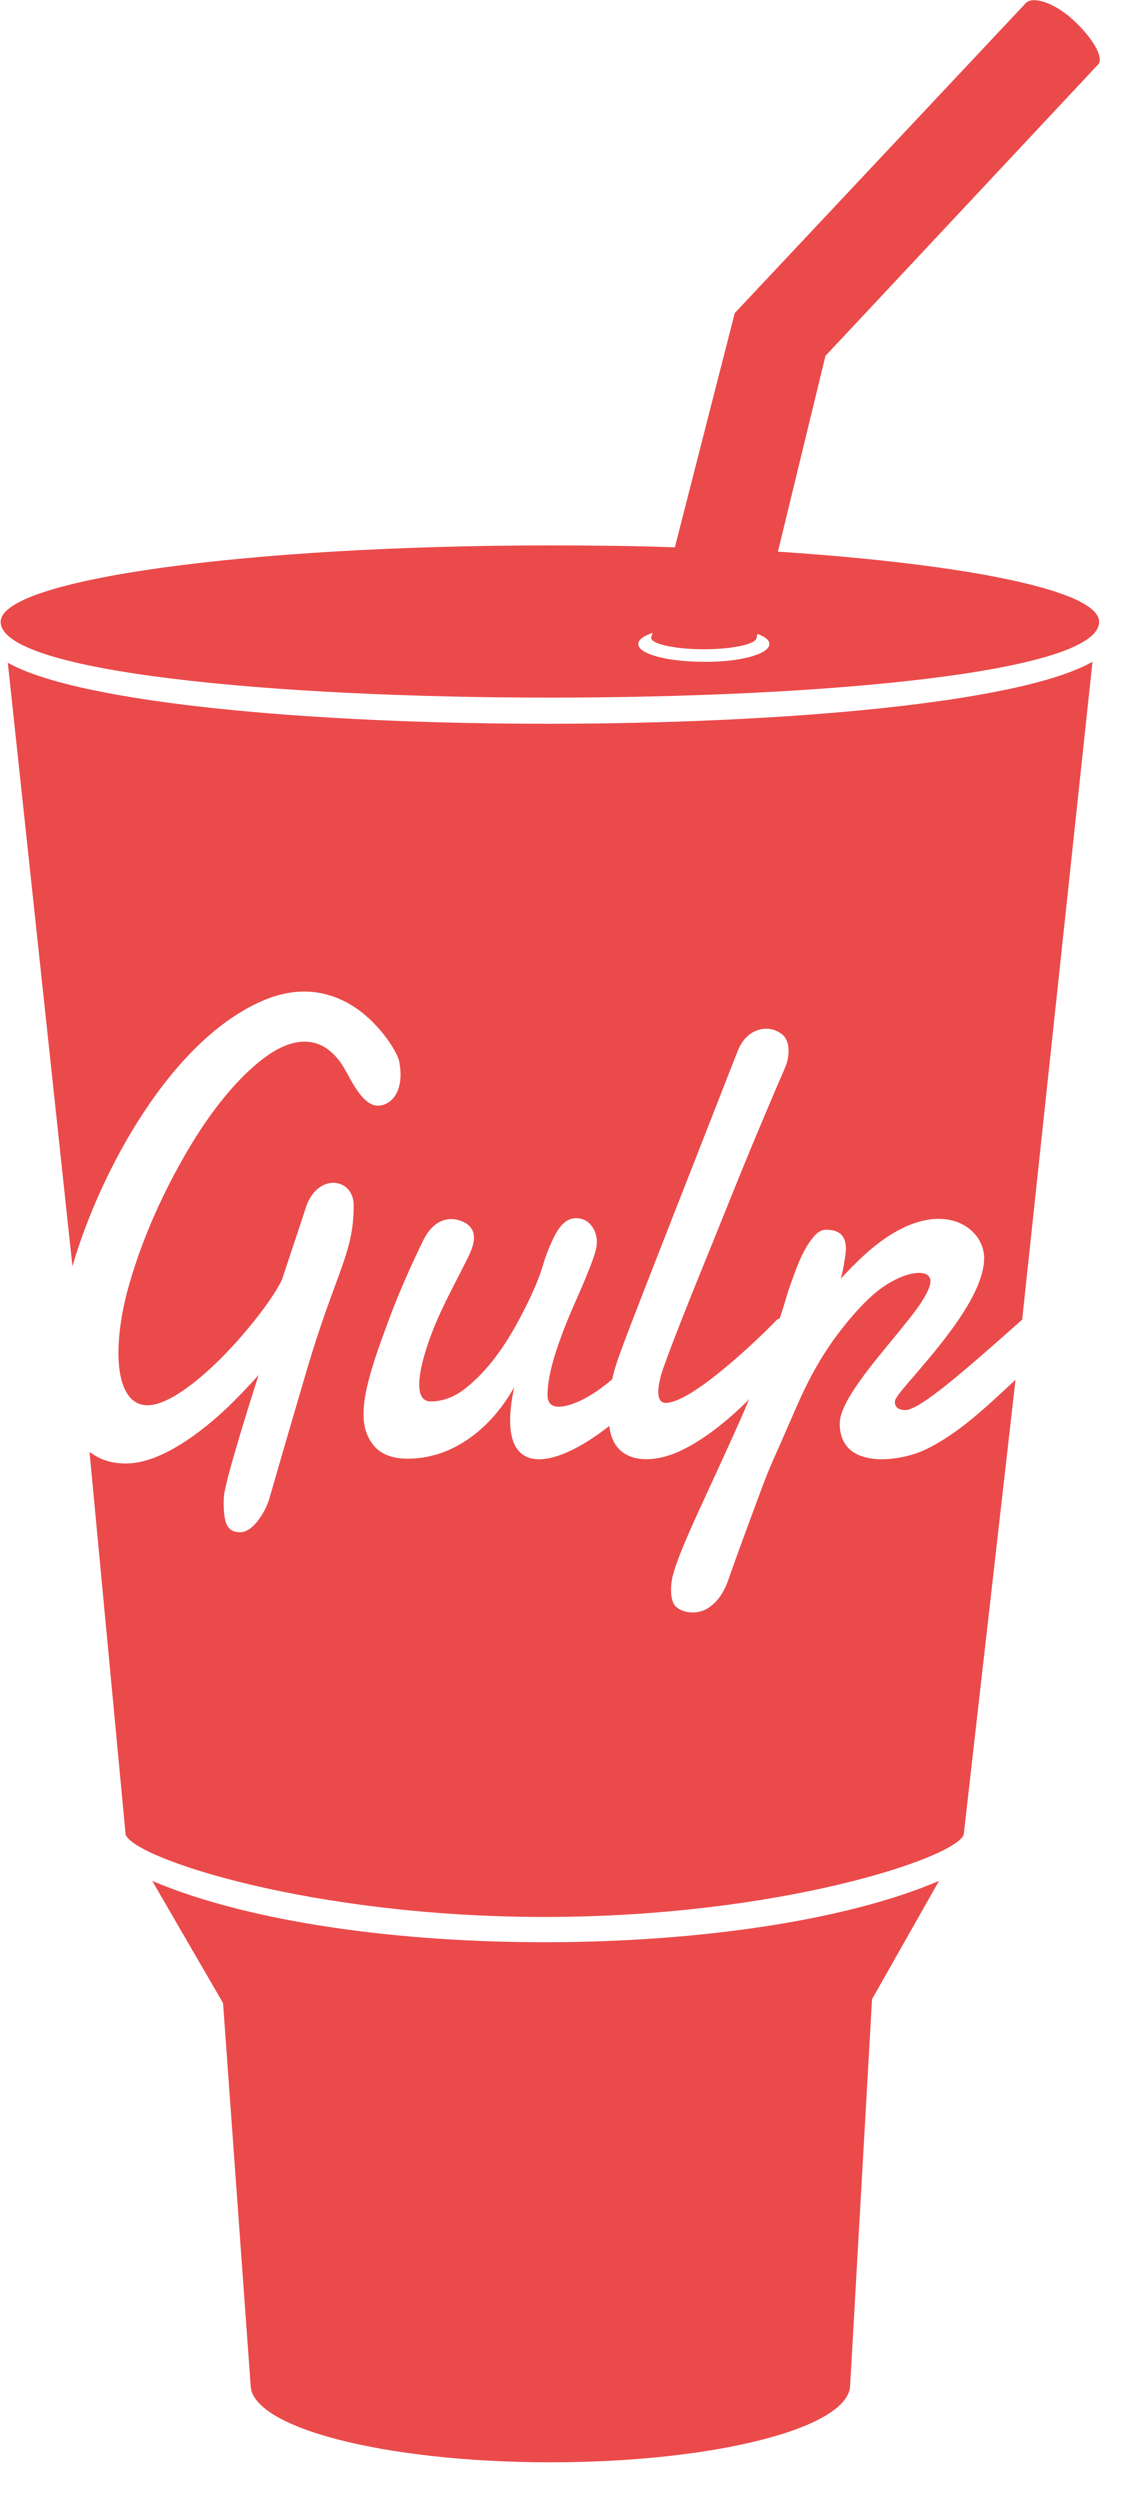 <svg width="30" height="66" viewBox="0 0 30 66" fill="none" xmlns="http://www.w3.org/2000/svg">
<path d="M24.798 49.656L23.029 52.779L22.452 62.961C22.452 64.091 18.901 65.005 14.535 65.005C10.168 65.005 6.618 64.091 6.618 62.961L5.89 52.881L4.02 49.656C9.19 51.852 19.829 51.776 24.798 49.656V49.656ZM0.206 17.497L1.913 33.43C2.653 30.891 4.522 27.463 6.931 26.422C7.722 26.079 8.525 26.079 9.278 26.536C9.93 26.917 10.482 27.717 10.545 28.034C10.695 28.86 10.294 29.19 9.98 29.19C9.604 29.19 9.315 28.606 9.127 28.263C8.613 27.336 7.835 27.298 7.007 27.907C6.141 28.542 5.388 29.609 4.861 30.535C4.221 31.653 3.682 32.884 3.355 34.116C3.167 34.827 2.992 35.969 3.28 36.642C3.406 36.922 3.594 37.099 3.895 37.099C4.522 37.099 5.438 36.261 5.877 35.817C6.442 35.246 7.17 34.357 7.446 33.786L8.098 31.818C8.424 30.954 9.34 31.107 9.34 31.818C9.34 33.113 8.876 33.544 8.086 36.223C7.358 38.699 7.132 39.499 7.132 39.499C7.044 39.854 6.705 40.451 6.342 40.451C6.191 40.451 6.078 40.4 6.015 40.299C5.89 40.121 5.902 39.626 5.915 39.499C5.94 39.093 6.705 36.68 6.831 36.299C6.58 36.579 6.316 36.858 6.028 37.137C5.35 37.785 4.259 38.636 3.33 38.636C2.904 38.636 2.628 38.521 2.364 38.331L3.318 48.437C3.569 49.072 8.236 50.608 14.384 50.608C20.544 50.608 25.212 49.059 25.45 48.437L26.818 36.426C26.103 37.087 25.275 37.899 24.359 38.305C23.681 38.597 22.176 38.788 22.176 37.582C22.176 36.922 23.317 35.703 23.982 34.852C24.158 34.636 24.572 34.103 24.572 33.824C24.572 33.456 23.819 33.544 23.104 34.141C22.703 34.484 22.326 34.941 22.012 35.373C21.473 36.134 21.184 36.795 20.946 37.34C20.168 39.143 20.432 38.432 19.804 40.134C19.177 41.822 19.277 41.632 19.152 41.911C19.039 42.152 18.876 42.355 18.65 42.482C18.412 42.609 18.085 42.597 17.885 42.444C17.772 42.368 17.721 42.203 17.721 41.975C17.721 41.86 17.734 41.746 17.759 41.632C17.947 40.857 18.738 39.334 19.641 37.277C19.842 36.807 19.767 36.947 19.741 36.985C18.964 37.747 18.374 38.115 17.935 38.318C17.207 38.648 16.304 38.648 16.116 37.798C16.103 37.747 16.103 37.696 16.09 37.645C14.61 38.813 13.041 39.131 13.581 36.617C13.004 37.658 12 38.509 10.771 38.509C10.256 38.509 9.88 38.331 9.692 37.861C9.403 37.163 9.855 35.969 10.269 34.839C10.482 34.268 10.771 33.583 11.159 32.783C11.36 32.351 11.687 32.097 12.113 32.211C12.188 32.237 12.251 32.262 12.314 32.3C12.64 32.529 12.515 32.871 12.351 33.214C11.875 34.166 11.461 34.865 11.185 35.855C11.072 36.274 10.934 36.998 11.373 36.998C11.674 36.998 11.963 36.896 12.239 36.693C12.816 36.261 13.28 35.614 13.631 34.979C13.882 34.522 14.183 33.925 14.334 33.417C14.397 33.202 14.472 32.998 14.56 32.808C14.698 32.491 14.886 32.16 15.212 32.16C15.375 32.16 15.513 32.224 15.614 32.351C15.827 32.63 15.777 32.922 15.664 33.227C15.413 33.938 15.074 34.573 14.798 35.347C14.635 35.792 14.459 36.363 14.459 36.833C14.459 37.264 14.924 37.163 15.312 36.985C15.614 36.845 15.915 36.63 16.166 36.414C16.316 35.792 16.279 35.931 19.478 27.755C19.641 27.336 19.942 27.158 20.243 27.158C20.394 27.158 20.519 27.209 20.645 27.298C20.858 27.463 20.858 27.818 20.77 28.085C20.683 28.326 20.695 28.25 20.206 29.418C19.553 30.954 19.127 32.059 18.55 33.468C18.311 34.052 17.584 35.868 17.458 36.299C17.383 36.579 17.295 37.036 17.584 37.036C18.261 37.036 20.005 35.373 20.482 34.877C20.507 34.839 20.544 34.827 20.595 34.801C20.67 34.56 20.745 34.331 20.808 34.103C20.984 33.621 21.147 33.062 21.473 32.668C21.573 32.541 21.686 32.465 21.812 32.465C22.163 32.465 22.339 32.618 22.339 32.973C22.339 33.113 22.251 33.621 22.201 33.76C22.376 33.57 22.564 33.379 22.765 33.189C24.647 31.424 25.99 32.326 25.99 33.214C25.99 34.154 24.873 35.462 24.258 36.185C24.058 36.426 23.643 36.871 23.631 36.998C23.631 37.163 23.744 37.226 23.907 37.226C24.158 37.226 24.71 36.782 24.911 36.63C25.538 36.134 26.391 35.373 26.994 34.839L28.851 17.471C25.024 19.642 4.058 19.655 0.206 17.497V17.497ZM29.026 16.417C29.026 19.084 0.018 19.084 0.018 16.417C0.018 15.3 6.517 14.399 14.522 14.399C15.651 14.399 16.755 14.411 17.822 14.449L19.403 8.266L27.094 0.077C27.27 -0.1 27.822 0.052 28.336 0.522C28.851 0.992 29.164 1.525 29.001 1.703L28.988 1.715L21.799 9.396L20.544 14.564C25.551 14.894 29.026 15.592 29.026 16.417ZM20.319 17.001C20.319 16.9 20.206 16.811 20.005 16.735L19.98 16.836C19.98 17.001 19.353 17.141 18.587 17.141C17.822 17.141 17.195 17.001 17.195 16.836C17.195 16.824 17.195 16.811 17.207 16.798L17.232 16.709C17.006 16.785 16.856 16.887 16.856 17.001C16.856 17.268 17.634 17.471 18.575 17.471C19.541 17.484 20.319 17.268 20.319 17.001V17.001Z" fill="#EB4A4B"/>
</svg>
